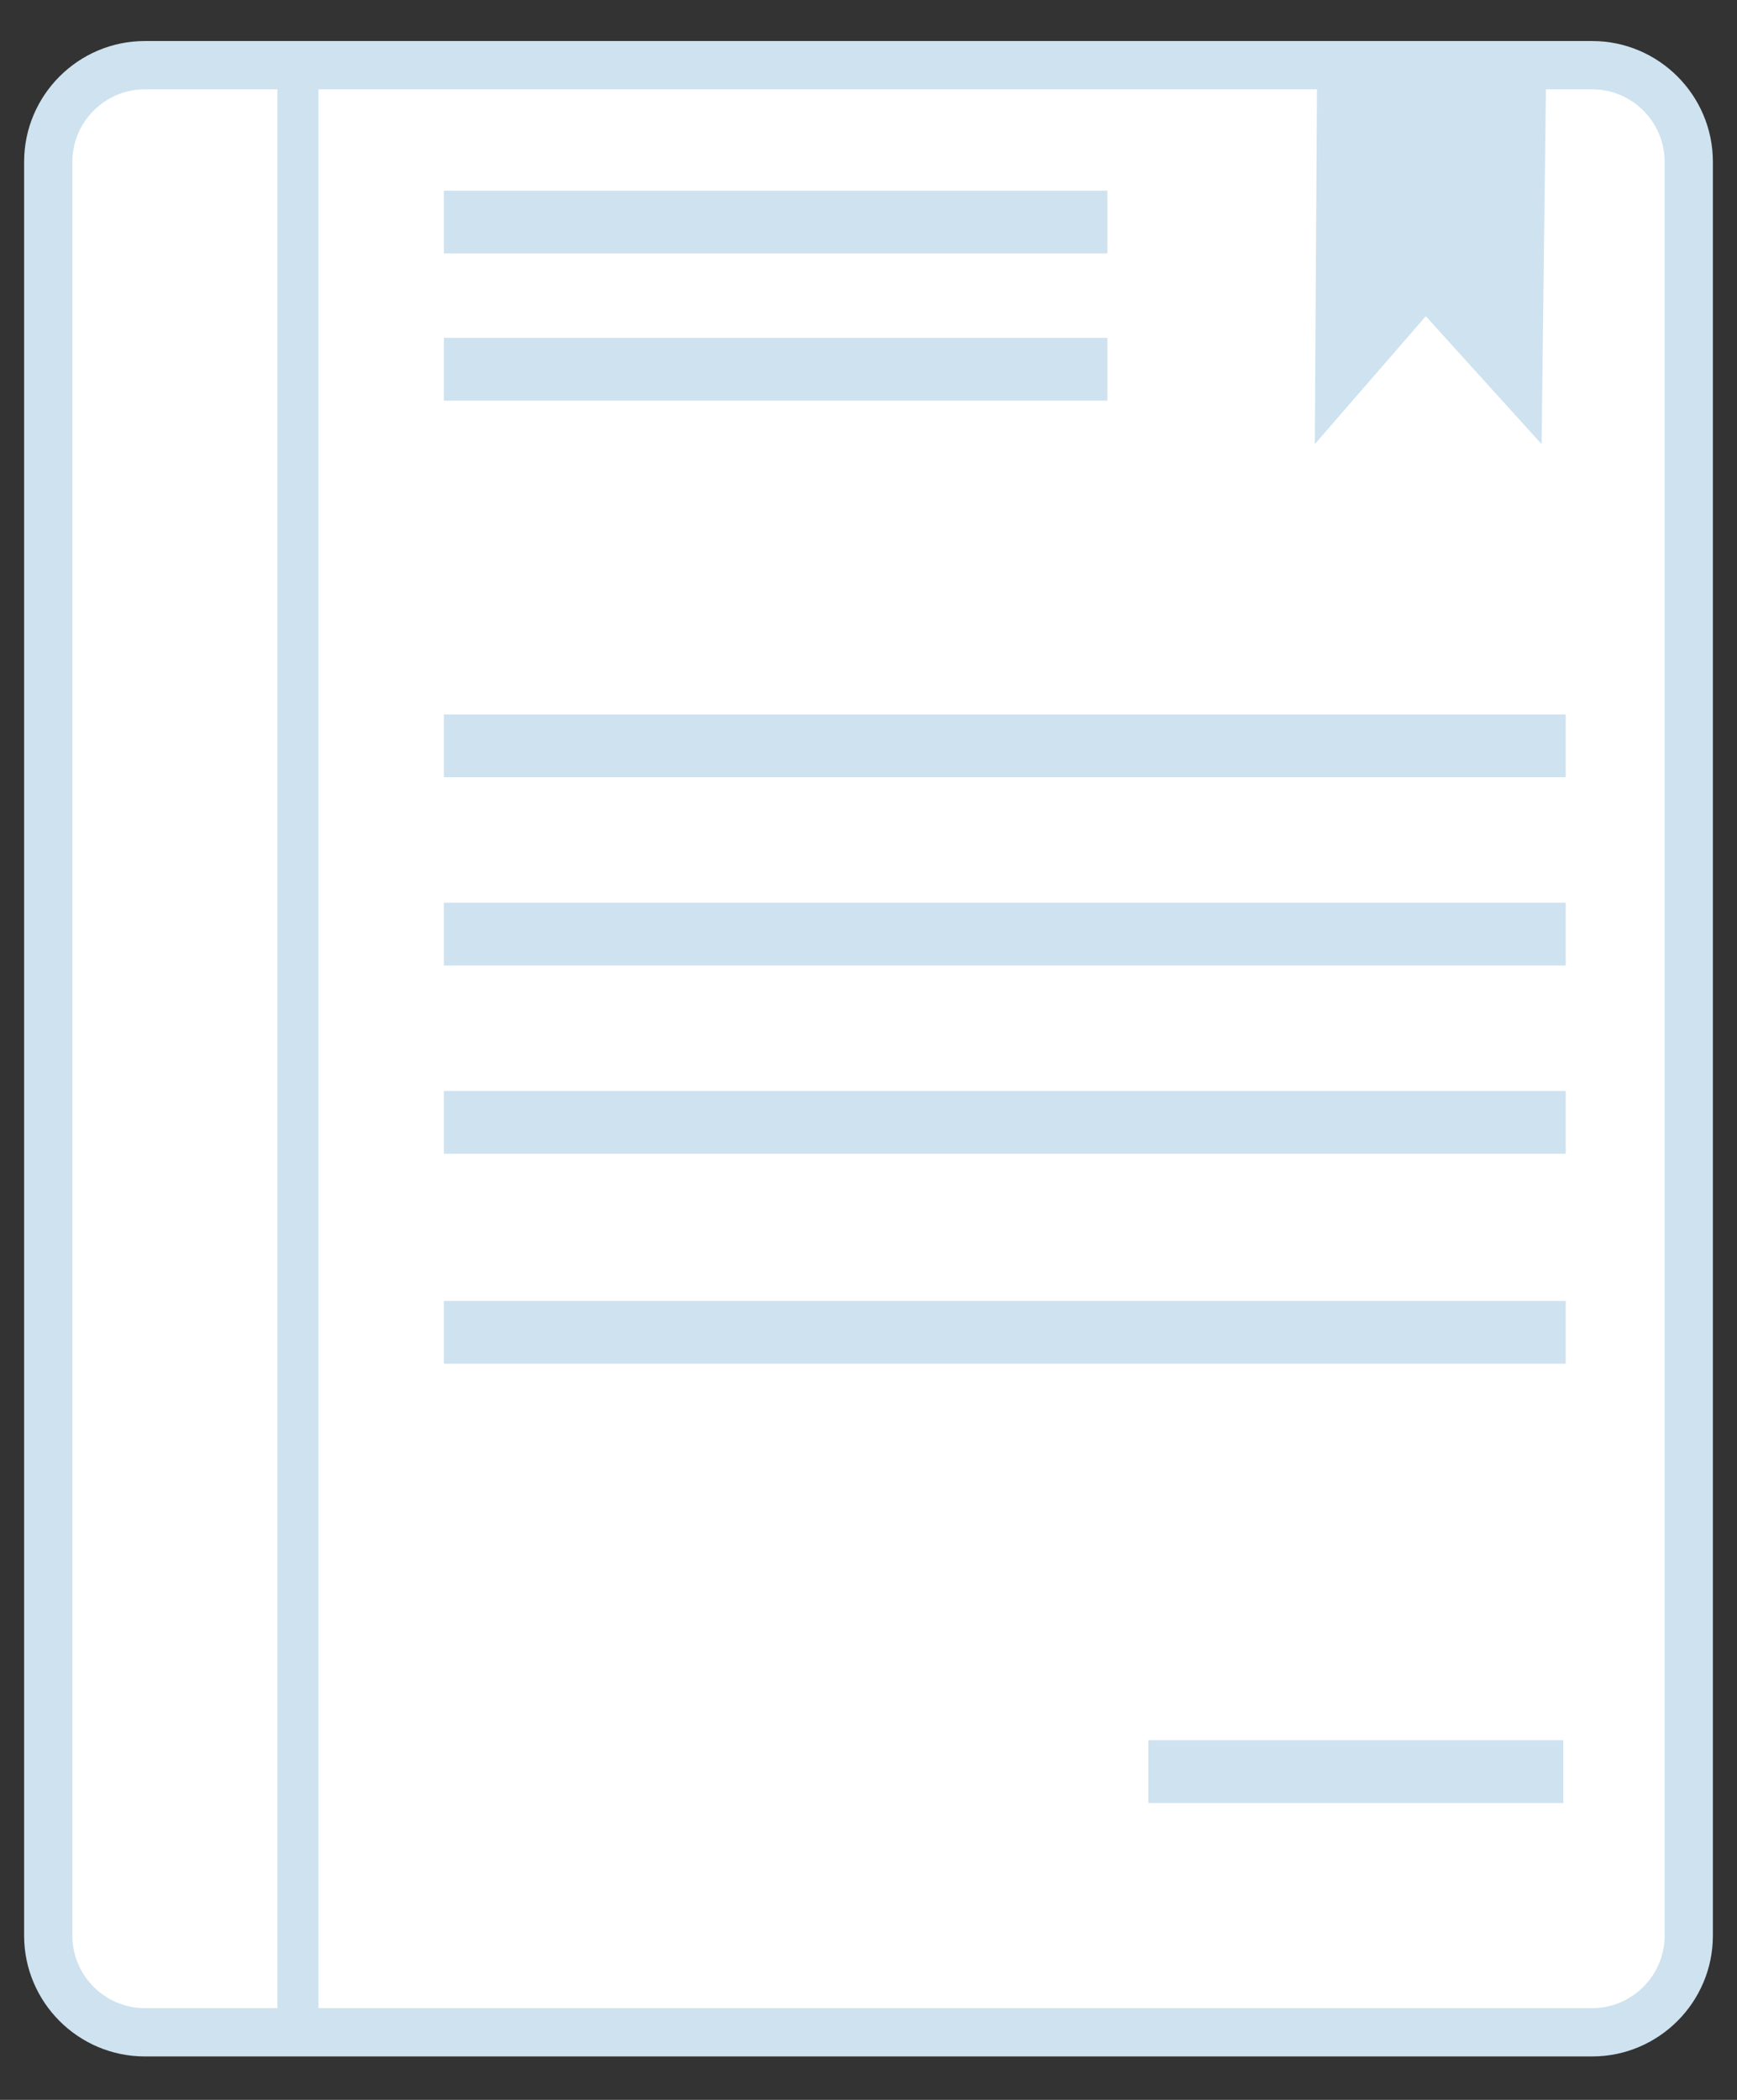 <?xml version="1.0" encoding="utf-8"?>
<!-- Generator: Adobe Illustrator 18.0.0, SVG Export Plug-In . SVG Version: 6.00 Build 0)  -->
<!DOCTYPE svg PUBLIC "-//W3C//DTD SVG 1.1//EN" "http://www.w3.org/Graphics/SVG/1.1/DTD/svg11.dtd">
<svg version="1.1" id="Layer_1" xmlns:sketch="http://www.bohemiancoding.com/sketch/ns"
	 xmlns="http://www.w3.org/2000/svg" xmlns:xlink="http://www.w3.org/1999/xlink" x="0px" y="0px" viewBox="0 0 72 87"
	 enable-background="new 0 0 72 87" xml:space="preserve">
<rect x="0" y="0" width="72" height="87" fill="#333333" stroke="none"/>
<title>icon-learn-more</title>
<desc>Created with Sketch.</desc>
<g id="Page-1" sketch:type="MSPage">
	<g id="Web-Literacy-Page" transform="translate(-719, -897)" sketch:type="MSArtboardGroup">
		
			<g id="Curriculum-_x2B_-Modular_x2C_-remixable-W-_x2B_-noun_x5F_21025-_x2B_-Oval-109-_x2B_-Group-2" transform="translate(630, 898)" sketch:type="MSLayerGroup">
			<g id="icon-learn-more" transform="translate(91, 0)" sketch:type="MSShapeGroup">
				<path id="Rectangle-111" fill="#FFFFFF" stroke="#CEE2EF" stroke-width="2" d="M4,1.7h60c2.2,0,4,1.8,4,4v73.5c0,2.2-1.8,4-4,4
					H4c-2.2,0-4-1.8-4-4V5.7C0,3.5,1.8,1.7,4,1.7z"/>
				<rect id="Rectangle-112" x="9.5" y="1.7" fill="#CEE2EF" width="1.7" height="82.4"/>
				<rect id="Rectangle-113" x="16.4" y="6.9" fill="#CEE2EF" width="27.5" height="2.6"/>
				<rect id="Rectangle-119" x="16.4" y="13" fill="#CEE2EF" width="27.5" height="2.6"/>
				<rect id="Rectangle-114" x="16.4" y="28.6" fill="#CEE2EF" width="46.5" height="2.6"/>
				<rect id="Rectangle-115" x="16.4" y="36.4" fill="#CEE2EF" width="46.5" height="2.6"/>
				<rect id="Rectangle-116" x="16.4" y="44.2" fill="#CEE2EF" width="46.5" height="2.6"/>
				<rect id="Rectangle-117" x="16.4" y="52.9" fill="#CEE2EF" width="46.5" height="2.6"/>
				<rect id="Rectangle-118" x="45.6" y="71.1" fill="#CEE2EF" width="17.2" height="2.6"/>
				<path id="Path-82" fill="#CEE2EF" d="M52.6,1.1l-0.1,16.3l4.6-5.3l4.8,5.3L62.1,1L52.6,1.1z"/>
			</g>
		</g>
	</g>
</g>
</svg>
